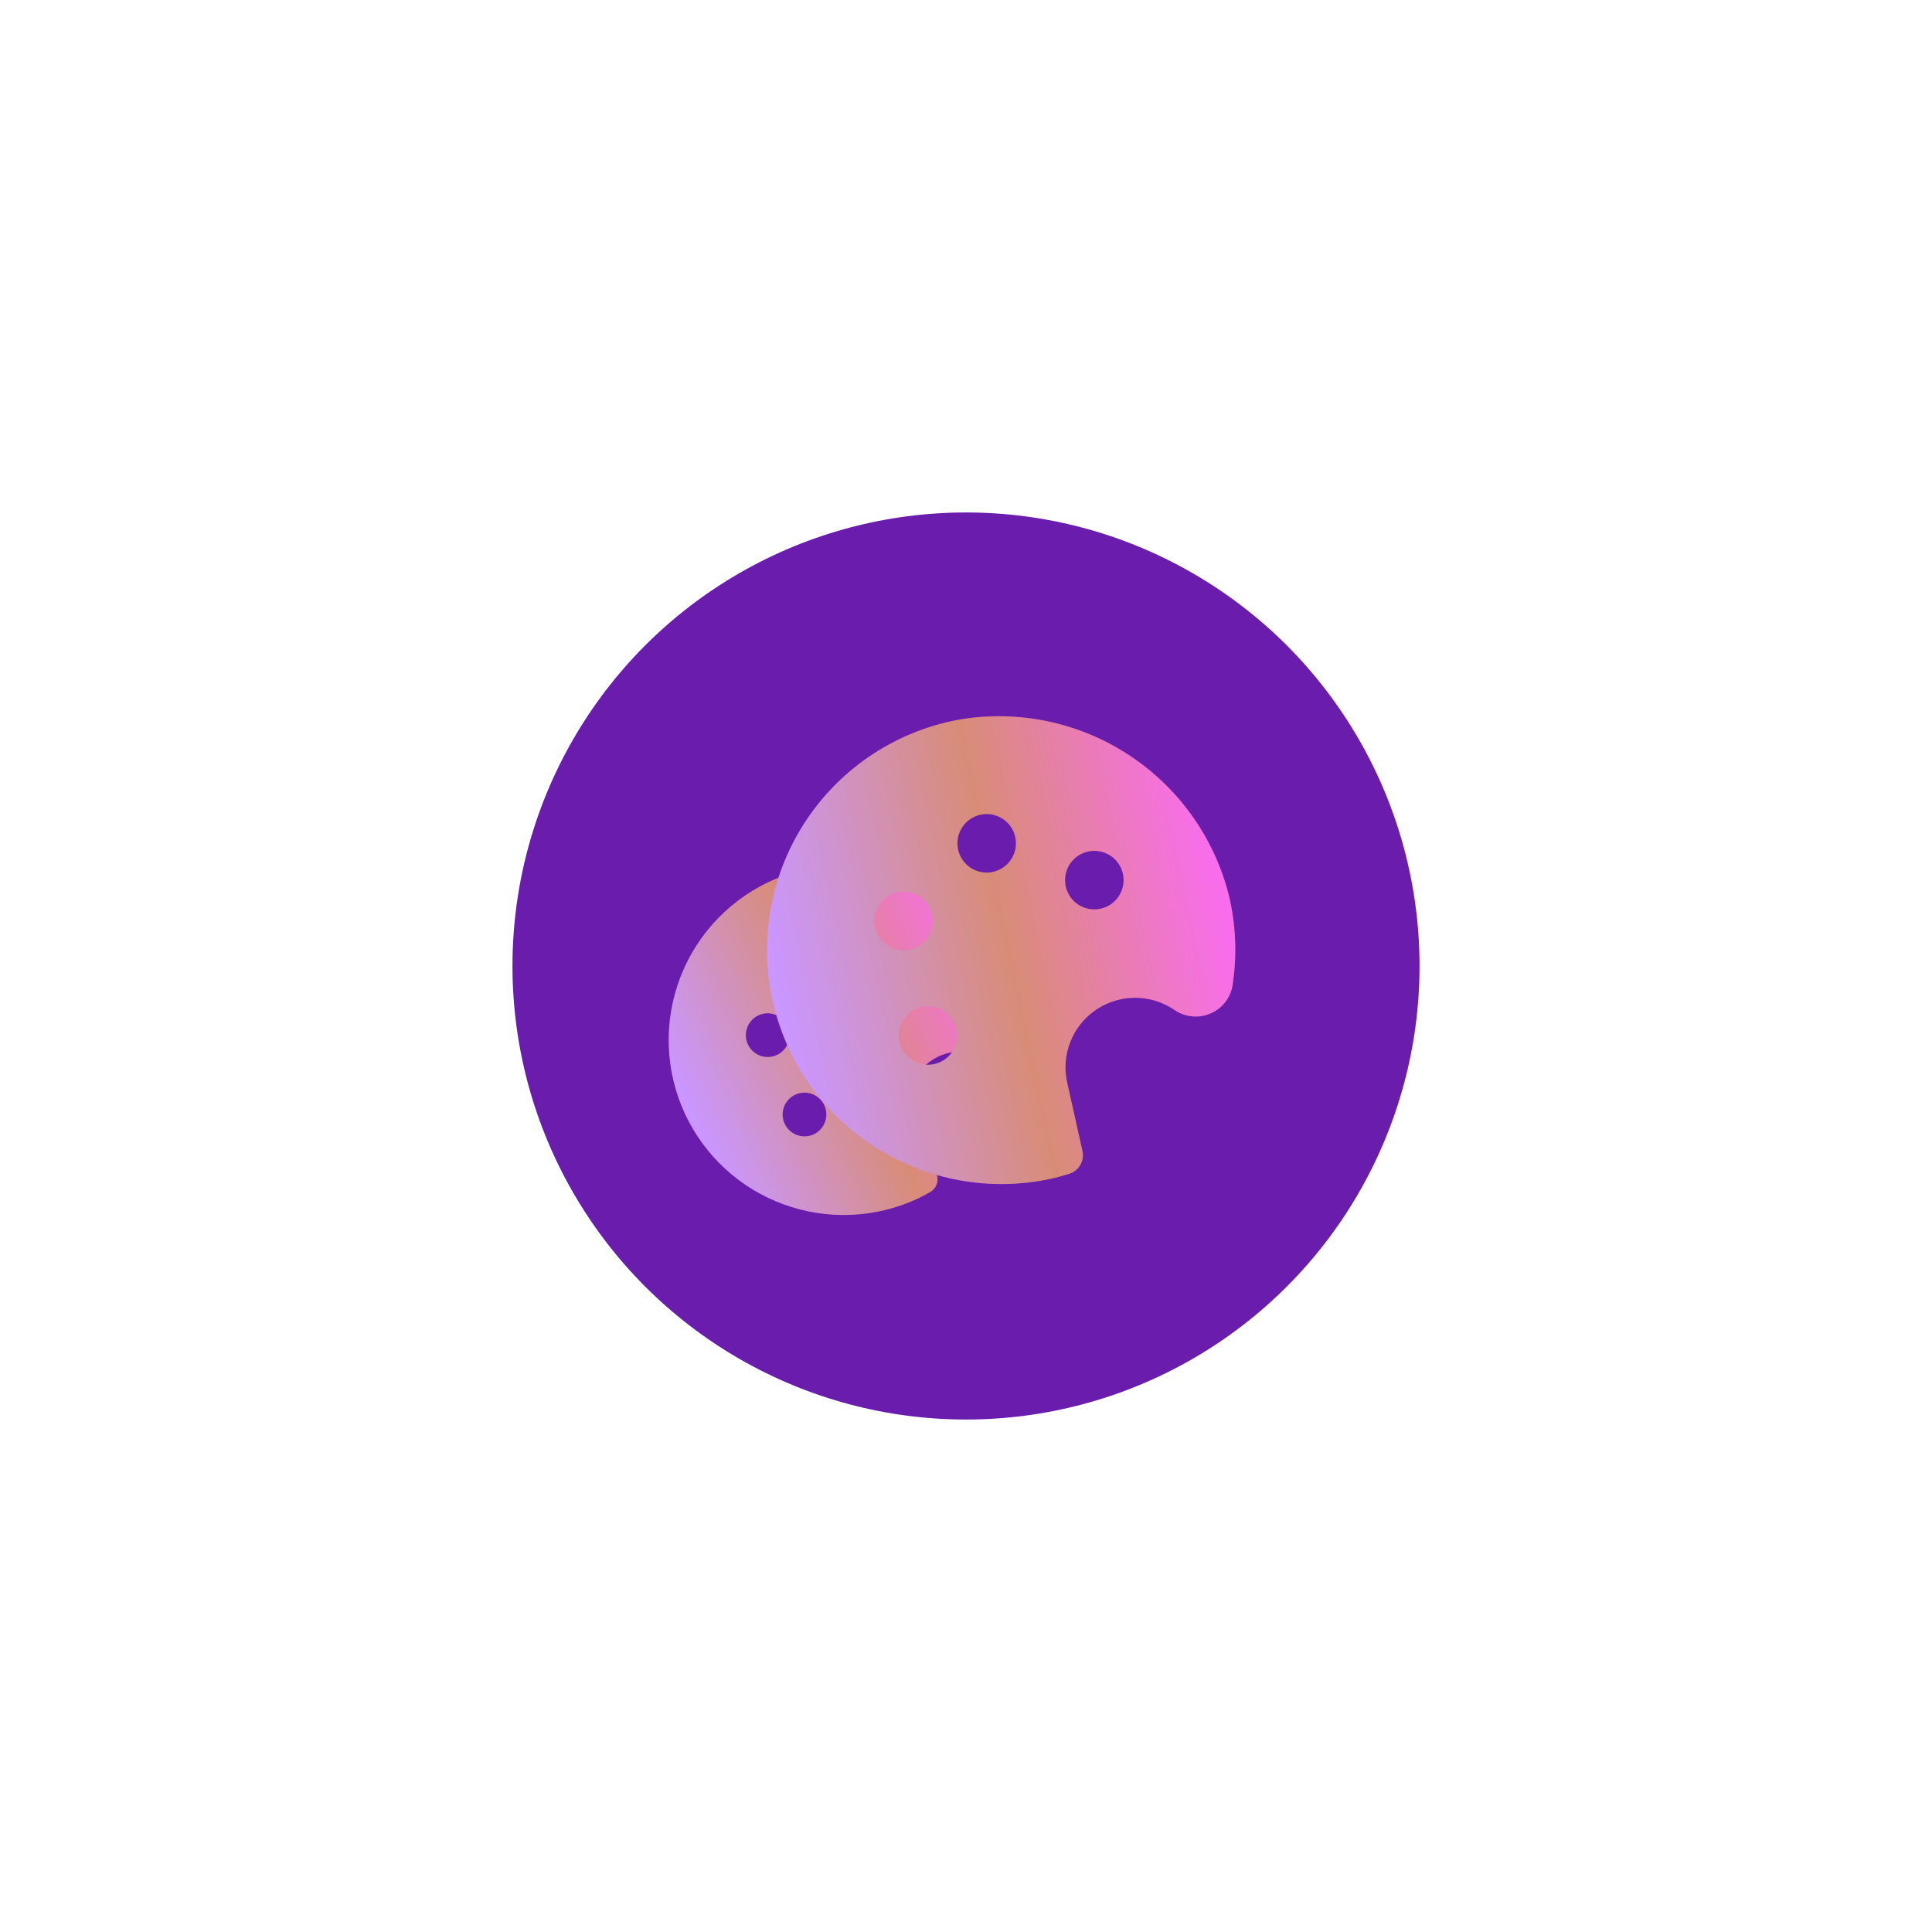 <svg width="377" height="377" viewBox="0 0 377 377" fill="none" xmlns="http://www.w3.org/2000/svg">
<g filter="url(#filter0_f_614_970)">
<circle cx="188.5" cy="188.5" r="88.5" fill="#6A1DAC"/>
</g>
<g filter="url(#filter1_f_614_970)">
<path d="M190.948 205.805L191.326 205.943C192.186 206.262 193.112 206.359 194.02 206.224C194.927 206.089 195.785 205.726 196.515 205.171C197.237 204.632 197.811 203.92 198.186 203.102C198.561 202.283 198.724 201.383 198.66 200.485C198.35 196.082 197.184 191.782 195.227 187.826C191.29 180.1 184.594 174.133 176.466 171.111C168.339 168.088 159.372 168.23 151.343 171.507C147.121 173.29 143.301 175.905 140.11 179.195C136.92 182.486 134.425 186.385 132.774 190.661C131.123 194.936 130.35 199.5 130.5 204.081C130.651 208.662 131.723 213.166 133.651 217.324C137.469 225.531 144.386 231.888 152.884 235.002C161.383 238.115 170.77 237.731 178.986 233.932C179.858 233.528 180.689 233.074 181.507 232.606C182.128 232.252 182.593 231.677 182.809 230.996C183.025 230.314 182.977 229.576 182.674 228.929L178.297 219.707C177.427 217.886 177.12 215.848 177.414 213.852C177.708 211.857 178.59 209.994 179.948 208.502C181.306 207.01 183.078 205.956 185.037 205.476C186.996 204.996 189.054 205.11 190.948 205.805ZM172.881 186.743C173.53 186.203 174.325 185.868 175.164 185.78C176.003 185.692 176.85 185.854 177.597 186.248C178.344 186.641 178.957 187.246 179.36 187.988C179.763 188.73 179.937 189.574 179.859 190.415C179.782 191.255 179.457 192.054 178.926 192.71C178.395 193.366 177.682 193.849 176.876 194.1C176.07 194.35 175.207 194.356 174.398 194.116C173.589 193.876 172.869 193.402 172.329 192.753C171.971 192.322 171.701 191.825 171.534 191.29C171.368 190.755 171.309 190.192 171.36 189.634C171.411 189.075 171.572 188.533 171.833 188.037C172.094 187.541 172.45 187.101 172.881 186.743ZM159.712 220.761C159.063 221.301 158.269 221.636 157.43 221.724C156.59 221.812 155.744 221.649 154.997 221.256C154.25 220.863 153.636 220.257 153.234 219.516C152.831 218.774 152.657 217.929 152.734 217.089C152.812 216.249 153.136 215.45 153.667 214.794C154.199 214.138 154.912 213.654 155.718 213.404C156.524 213.154 157.386 213.148 158.196 213.388C159.005 213.627 159.725 214.101 160.265 214.75C160.623 215.181 160.893 215.678 161.059 216.214C161.226 216.749 161.285 217.312 161.234 217.87C161.182 218.428 161.022 218.971 160.761 219.467C160.5 219.963 160.143 220.403 159.712 220.761ZM152.531 205.275C151.882 205.815 151.087 206.15 150.248 206.238C149.409 206.326 148.562 206.163 147.815 205.77C147.068 205.377 146.455 204.771 146.052 204.03C145.649 203.288 145.476 202.443 145.553 201.603C145.63 200.763 145.955 199.964 146.486 199.308C147.017 198.652 147.73 198.168 148.536 197.918C149.342 197.668 150.205 197.662 151.014 197.902C151.823 198.141 152.543 198.615 153.083 199.264C153.441 199.695 153.711 200.192 153.878 200.728C154.044 201.263 154.103 201.826 154.052 202.384C154.001 202.942 153.84 203.485 153.579 203.981C153.318 204.477 152.962 204.917 152.531 205.275ZM161.844 191.547C161.195 192.087 160.401 192.422 159.562 192.51C158.722 192.598 157.876 192.435 157.129 192.042C156.382 191.649 155.768 191.044 155.366 190.302C154.963 189.56 154.789 188.716 154.867 187.875C154.944 187.035 155.268 186.236 155.8 185.58C156.331 184.924 157.044 184.441 157.85 184.19C158.656 183.94 159.518 183.934 160.328 184.174C161.137 184.414 161.857 184.888 162.397 185.537C162.755 185.968 163.025 186.465 163.192 187C163.358 187.535 163.417 188.098 163.366 188.656C163.314 189.215 163.154 189.757 162.893 190.253C162.632 190.749 162.275 191.189 161.844 191.547Z" fill="url(#paint0_linear_614_970)"/>
<g filter="url(#filter2_biiii_614_970)">
<path d="M190.948 205.805L191.326 205.943C192.186 206.262 193.112 206.359 194.02 206.224C194.927 206.089 195.785 205.726 196.515 205.171C197.237 204.632 197.811 203.92 198.186 203.102C198.561 202.283 198.724 201.383 198.66 200.485C198.35 196.082 197.184 191.782 195.227 187.826C191.29 180.1 184.594 174.133 176.466 171.111C168.339 168.088 159.372 168.23 151.343 171.507C147.121 173.29 143.301 175.905 140.11 179.195C136.92 182.486 134.425 186.385 132.774 190.661C131.123 194.936 130.35 199.5 130.5 204.081C130.651 208.662 131.723 213.166 133.651 217.324C137.469 225.531 144.386 231.888 152.884 235.002C161.383 238.115 170.77 237.731 178.986 233.932C179.858 233.528 180.689 233.074 181.507 232.606C182.128 232.252 182.593 231.677 182.809 230.996C183.025 230.314 182.977 229.576 182.674 228.929L178.297 219.707C177.427 217.886 177.12 215.848 177.414 213.852C177.708 211.857 178.59 209.994 179.948 208.502C181.306 207.01 183.078 205.956 185.037 205.476C186.996 204.996 189.054 205.11 190.948 205.805ZM172.881 186.743C173.53 186.203 174.325 185.868 175.164 185.78C176.003 185.692 176.85 185.854 177.597 186.248C178.344 186.641 178.957 187.246 179.36 187.988C179.763 188.73 179.937 189.574 179.859 190.415C179.782 191.255 179.457 192.054 178.926 192.71C178.395 193.366 177.682 193.849 176.876 194.1C176.07 194.35 175.207 194.356 174.398 194.116C173.589 193.876 172.869 193.402 172.329 192.753C171.971 192.322 171.701 191.825 171.534 191.29C171.368 190.755 171.309 190.192 171.36 189.634C171.411 189.075 171.572 188.533 171.833 188.037C172.094 187.541 172.45 187.101 172.881 186.743ZM159.712 220.761C159.063 221.301 158.269 221.636 157.43 221.724C156.59 221.812 155.744 221.649 154.997 221.256C154.25 220.863 153.636 220.257 153.234 219.516C152.831 218.774 152.657 217.929 152.734 217.089C152.812 216.249 153.136 215.45 153.667 214.794C154.199 214.138 154.912 213.654 155.718 213.404C156.524 213.154 157.386 213.148 158.196 213.388C159.005 213.627 159.725 214.101 160.265 214.75C160.623 215.181 160.893 215.678 161.059 216.214C161.226 216.749 161.285 217.312 161.234 217.87C161.182 218.428 161.022 218.971 160.761 219.467C160.5 219.963 160.143 220.403 159.712 220.761ZM152.531 205.275C151.882 205.815 151.087 206.15 150.248 206.238C149.409 206.326 148.562 206.163 147.815 205.77C147.068 205.377 146.455 204.771 146.052 204.03C145.649 203.288 145.476 202.443 145.553 201.603C145.63 200.763 145.955 199.964 146.486 199.308C147.017 198.652 147.73 198.168 148.536 197.918C149.342 197.668 150.205 197.662 151.014 197.902C151.823 198.141 152.543 198.615 153.083 199.264C153.441 199.695 153.711 200.192 153.878 200.728C154.044 201.263 154.103 201.826 154.052 202.384C154.001 202.942 153.84 203.485 153.579 203.981C153.318 204.477 152.962 204.917 152.531 205.275ZM161.844 191.547C161.195 192.087 160.401 192.422 159.562 192.51C158.722 192.598 157.876 192.435 157.129 192.042C156.382 191.649 155.768 191.044 155.366 190.302C154.963 189.56 154.789 188.716 154.867 187.875C154.944 187.035 155.268 186.236 155.8 185.58C156.331 184.924 157.044 184.441 157.85 184.19C158.656 183.94 159.518 183.934 160.328 184.174C161.137 184.414 161.857 184.888 162.397 185.537C162.755 185.968 163.025 186.465 163.192 187C163.358 187.535 163.417 188.098 163.366 188.656C163.314 189.215 163.154 189.757 162.893 190.253C162.632 190.749 162.275 191.189 161.844 191.547Z" fill="#FAF5FF" fill-opacity="0.186"/>
</g>
</g>
<g filter="url(#filter3_d_614_970)">
<path d="M222.88 187.885L223.332 188.178C224.36 188.849 225.541 189.25 226.765 189.343C227.989 189.435 229.217 189.217 230.334 188.708C231.435 188.219 232.396 187.46 233.128 186.503C233.86 185.545 234.339 184.419 234.522 183.228C235.422 177.39 235.175 171.433 233.793 165.691C230.946 154.44 223.977 144.669 214.265 138.315C204.554 131.961 192.809 129.488 181.36 131.385C175.321 132.46 169.561 134.74 164.422 138.089C159.283 141.437 154.871 145.787 151.449 150.877C148.027 155.967 145.665 161.695 144.503 167.718C143.342 173.741 143.406 179.936 144.69 185.934C147.239 197.776 154.382 208.123 164.55 214.706C174.719 221.289 187.083 223.569 198.931 221.047C200.19 220.778 201.408 220.431 202.614 220.064C203.53 219.786 204.307 219.173 204.791 218.348C205.275 217.523 205.431 216.546 205.228 215.611L202.249 202.278C201.653 199.644 201.856 196.893 202.832 194.376C203.807 191.858 205.511 189.689 207.725 188.144C209.939 186.6 212.564 185.75 215.263 185.704C217.963 185.658 220.614 186.417 222.88 187.885ZM204.953 157.652C205.96 157.14 207.096 156.939 208.217 157.073C209.339 157.206 210.395 157.67 211.254 158.404C212.112 159.138 212.733 160.111 213.039 161.198C213.344 162.285 213.321 163.439 212.971 164.513C212.621 165.587 211.96 166.533 211.073 167.232C210.185 167.93 209.111 168.35 207.985 168.438C206.859 168.525 205.732 168.277 204.747 167.725C203.762 167.172 202.962 166.34 202.45 165.333C202.11 164.664 201.905 163.935 201.847 163.188C201.788 162.44 201.878 161.688 202.11 160.974C202.343 160.261 202.713 159.601 203.201 159.031C203.689 158.461 204.284 157.992 204.953 157.652ZM177.682 198.145C176.676 198.657 175.54 198.858 174.418 198.725C173.297 198.591 172.24 198.127 171.382 197.393C170.523 196.659 169.902 195.687 169.597 194.599C169.291 193.512 169.315 192.358 169.664 191.284C170.014 190.21 170.675 189.264 171.562 188.566C172.45 187.867 173.525 187.447 174.651 187.36C175.777 187.272 176.904 187.52 177.889 188.073C178.874 188.625 179.673 189.457 180.185 190.464C180.525 191.133 180.73 191.862 180.789 192.61C180.847 193.358 180.757 194.11 180.525 194.823C180.292 195.536 179.922 196.197 179.434 196.767C178.946 197.337 178.351 197.805 177.682 198.145ZM172.9 175.806C171.893 176.318 170.757 176.52 169.636 176.386C168.514 176.252 167.458 175.789 166.599 175.054C165.741 174.32 165.12 173.348 164.814 172.26C164.509 171.173 164.532 170.019 164.882 168.945C165.232 167.871 165.893 166.925 166.78 166.227C167.668 165.528 168.742 165.108 169.868 165.021C170.995 164.933 172.121 165.181 173.106 165.734C174.092 166.286 174.891 167.118 175.403 168.125C175.743 168.794 175.948 169.523 176.006 170.271C176.065 171.019 175.975 171.771 175.743 172.484C175.51 173.197 175.14 173.858 174.652 174.428C174.164 174.998 173.569 175.466 172.9 175.806ZM189.124 160.651C188.118 161.163 186.982 161.365 185.86 161.231C184.739 161.097 183.682 160.634 182.824 159.9C181.965 159.165 181.344 158.193 181.039 157.106C180.733 156.018 180.757 154.865 181.106 153.791C181.456 152.717 182.117 151.771 183.004 151.072C183.892 150.374 184.967 149.954 186.093 149.866C187.219 149.778 188.346 150.026 189.331 150.579C190.316 151.132 191.115 151.964 191.627 152.971C191.967 153.639 192.172 154.368 192.231 155.116C192.289 155.864 192.199 156.616 191.967 157.329C191.734 158.043 191.364 158.703 190.876 159.273C190.388 159.843 189.793 160.311 189.124 160.651Z" fill="url(#paint1_linear_614_970)"/>
<g filter="url(#filter4_biiii_614_970)">
<path d="M222.88 187.885L223.332 188.178C224.36 188.849 225.541 189.25 226.765 189.343C227.989 189.435 229.217 189.217 230.334 188.708C231.435 188.219 232.396 187.46 233.128 186.503C233.86 185.545 234.339 184.419 234.522 183.228C235.422 177.39 235.175 171.433 233.793 165.691C230.946 154.44 223.977 144.669 214.265 138.315C204.554 131.961 192.809 129.488 181.36 131.385C175.321 132.46 169.561 134.74 164.422 138.089C159.283 141.437 154.871 145.787 151.449 150.877C148.027 155.967 145.665 161.695 144.503 167.718C143.342 173.741 143.406 179.936 144.69 185.934C147.239 197.776 154.382 208.123 164.55 214.706C174.719 221.289 187.083 223.569 198.931 221.047C200.19 220.778 201.408 220.431 202.614 220.064C203.53 219.786 204.307 219.173 204.791 218.348C205.275 217.523 205.431 216.546 205.228 215.611L202.249 202.278C201.653 199.644 201.856 196.893 202.832 194.376C203.807 191.858 205.511 189.689 207.725 188.144C209.939 186.6 212.564 185.75 215.263 185.704C217.963 185.658 220.614 186.417 222.88 187.885ZM204.953 157.652C205.96 157.14 207.096 156.939 208.217 157.073C209.339 157.206 210.395 157.67 211.254 158.404C212.112 159.138 212.733 160.111 213.039 161.198C213.344 162.285 213.321 163.439 212.971 164.513C212.621 165.587 211.96 166.533 211.073 167.232C210.185 167.93 209.111 168.35 207.985 168.438C206.859 168.525 205.732 168.277 204.747 167.725C203.762 167.172 202.962 166.34 202.45 165.333C202.11 164.664 201.905 163.935 201.847 163.188C201.788 162.44 201.878 161.688 202.11 160.974C202.343 160.261 202.713 159.601 203.201 159.031C203.689 158.461 204.284 157.992 204.953 157.652ZM177.682 198.145C176.676 198.657 175.54 198.858 174.418 198.725C173.297 198.591 172.24 198.127 171.382 197.393C170.523 196.659 169.902 195.687 169.597 194.599C169.291 193.512 169.315 192.358 169.664 191.284C170.014 190.21 170.675 189.264 171.562 188.566C172.45 187.867 173.525 187.447 174.651 187.36C175.777 187.272 176.904 187.52 177.889 188.073C178.874 188.625 179.673 189.457 180.185 190.464C180.525 191.133 180.73 191.862 180.789 192.61C180.847 193.358 180.757 194.11 180.525 194.823C180.292 195.536 179.922 196.197 179.434 196.767C178.946 197.337 178.351 197.805 177.682 198.145ZM172.9 175.806C171.893 176.318 170.757 176.52 169.636 176.386C168.514 176.252 167.458 175.789 166.599 175.054C165.741 174.32 165.12 173.348 164.814 172.26C164.509 171.173 164.532 170.019 164.882 168.945C165.232 167.871 165.893 166.925 166.78 166.227C167.668 165.528 168.742 165.108 169.868 165.021C170.995 164.933 172.121 165.181 173.106 165.734C174.092 166.286 174.891 167.118 175.403 168.125C175.743 168.794 175.948 169.523 176.006 170.271C176.065 171.019 175.975 171.771 175.743 172.484C175.51 173.197 175.14 173.858 174.652 174.428C174.164 174.998 173.569 175.466 172.9 175.806ZM189.124 160.651C188.118 161.163 186.982 161.365 185.86 161.231C184.739 161.097 183.682 160.634 182.824 159.9C181.965 159.165 181.344 158.193 181.039 157.106C180.733 156.018 180.757 154.865 181.106 153.791C181.456 152.717 182.117 151.771 183.004 151.072C183.892 150.374 184.967 149.954 186.093 149.866C187.219 149.778 188.346 150.026 189.331 150.579C190.316 151.132 191.115 151.964 191.627 152.971C191.967 153.639 192.172 154.368 192.231 155.116C192.289 155.864 192.199 156.616 191.967 157.329C191.734 158.043 191.364 158.703 190.876 159.273C190.388 159.843 189.793 160.311 189.124 160.651Z" fill="#FAF5FF" fill-opacity="0.186"/>
</g>
</g>
<defs>
<filter id="filter0_f_614_970" x="0" y="0" width="377" height="377" filterUnits="userSpaceOnUse" color-interpolation-filters="sRGB">
<feFlood flood-opacity="0" result="BackgroundImageFix"/>
<feBlend mode="normal" in="SourceGraphic" in2="BackgroundImageFix" result="shape"/>
<feGaussianBlur stdDeviation="50" result="effect1_foregroundBlur_614_970"/>
</filter>
<filter id="filter1_f_614_970" x="123.482" y="161.942" width="82.192" height="82.145" filterUnits="userSpaceOnUse" color-interpolation-filters="sRGB">
<feFlood flood-opacity="0" result="BackgroundImageFix"/>
<feBlend mode="normal" in="SourceGraphic" in2="BackgroundImageFix" result="shape"/>
<feGaussianBlur stdDeviation="3.5" result="effect1_foregroundBlur_614_970"/>
</filter>
<filter id="filter2_biiii_614_970" x="117.415" y="155.876" width="94.325" height="94.279" filterUnits="userSpaceOnUse" color-interpolation-filters="sRGB">
<feFlood flood-opacity="0" result="BackgroundImageFix"/>
<feGaussianBlur in="BackgroundImage" stdDeviation="6.533"/>
<feComposite in2="SourceAlpha" operator="in" result="effect1_backgroundBlur_614_970"/>
<feBlend mode="normal" in="SourceGraphic" in2="effect1_backgroundBlur_614_970" result="shape"/>
<feColorMatrix in="SourceAlpha" type="matrix" values="0 0 0 0 0 0 0 0 0 0 0 0 0 0 0 0 0 0 127 0" result="hardAlpha"/>
<feOffset dx="-2.613" dy="2.613"/>
<feGaussianBlur stdDeviation="1.307"/>
<feComposite in2="hardAlpha" operator="arithmetic" k2="-1" k3="1"/>
<feColorMatrix type="matrix" values="0 0 0 0 0.784 0 0 0 0 0.769 0 0 0 0 0.8 0 0 0 0.572 0"/>
<feBlend mode="normal" in2="shape" result="effect2_innerShadow_614_970"/>
<feColorMatrix in="SourceAlpha" type="matrix" values="0 0 0 0 0 0 0 0 0 0 0 0 0 0 0 0 0 0 127 0" result="hardAlpha"/>
<feOffset dx="-1.307" dy="1.307"/>
<feGaussianBlur stdDeviation="0.653"/>
<feComposite in2="hardAlpha" operator="arithmetic" k2="-1" k3="1"/>
<feColorMatrix type="matrix" values="0 0 0 0 1 0 0 0 0 1 0 0 0 0 1 0 0 0 0.572 0"/>
<feBlend mode="normal" in2="effect2_innerShadow_614_970" result="effect3_innerShadow_614_970"/>
<feColorMatrix in="SourceAlpha" type="matrix" values="0 0 0 0 0 0 0 0 0 0 0 0 0 0 0 0 0 0 127 0" result="hardAlpha"/>
<feOffset dx="2.613" dy="-2.613"/>
<feGaussianBlur stdDeviation="1.307"/>
<feComposite in2="hardAlpha" operator="arithmetic" k2="-1" k3="1"/>
<feColorMatrix type="matrix" values="0 0 0 0 1 0 0 0 0 1 0 0 0 0 1 0 0 0 0.572 0"/>
<feBlend mode="normal" in2="effect3_innerShadow_614_970" result="effect4_innerShadow_614_970"/>
<feColorMatrix in="SourceAlpha" type="matrix" values="0 0 0 0 0 0 0 0 0 0 0 0 0 0 0 0 0 0 127 0" result="hardAlpha"/>
<feOffset dx="1.307" dy="-1.307"/>
<feGaussianBlur stdDeviation="0.653"/>
<feComposite in2="hardAlpha" operator="arithmetic" k2="-1" k3="1"/>
<feColorMatrix type="matrix" values="0 0 0 0 0.784 0 0 0 0 0.769 0 0 0 0 0.8 0 0 0 0.572 0"/>
<feBlend mode="normal" in2="effect4_innerShadow_614_970" result="effect5_innerShadow_614_970"/>
</filter>
<filter id="filter3_d_614_970" x="101.677" y="91.762" width="187.375" height="187.288" filterUnits="userSpaceOnUse" color-interpolation-filters="sRGB">
<feFlood flood-opacity="0" result="BackgroundImageFix"/>
<feColorMatrix in="SourceAlpha" type="matrix" values="0 0 0 0 0 0 0 0 0 0 0 0 0 0 0 0 0 0 127 0" result="hardAlpha"/>
<feOffset dx="6" dy="9"/>
<feGaussianBlur stdDeviation="24"/>
<feComposite in2="hardAlpha" operator="out"/>
<feColorMatrix type="matrix" values="0 0 0 0 0.326 0 0 0 0 0.173 0 0 0 0 0.396 0 0 0 1 0"/>
<feBlend mode="normal" in2="BackgroundImageFix" result="effect1_dropShadow_614_970"/>
<feBlend mode="normal" in="SourceGraphic" in2="effect1_dropShadow_614_970" result="shape"/>
</filter>
<filter id="filter4_biiii_614_970" x="130.61" y="117.696" width="117.509" height="117.421" filterUnits="userSpaceOnUse" color-interpolation-filters="sRGB">
<feFlood flood-opacity="0" result="BackgroundImageFix"/>
<feGaussianBlur in="BackgroundImage" stdDeviation="6.533"/>
<feComposite in2="SourceAlpha" operator="in" result="effect1_backgroundBlur_614_970"/>
<feBlend mode="normal" in="SourceGraphic" in2="effect1_backgroundBlur_614_970" result="shape"/>
<feColorMatrix in="SourceAlpha" type="matrix" values="0 0 0 0 0 0 0 0 0 0 0 0 0 0 0 0 0 0 127 0" result="hardAlpha"/>
<feOffset dx="-2.613" dy="2.613"/>
<feGaussianBlur stdDeviation="1.307"/>
<feComposite in2="hardAlpha" operator="arithmetic" k2="-1" k3="1"/>
<feColorMatrix type="matrix" values="0 0 0 0 0.784 0 0 0 0 0.769 0 0 0 0 0.8 0 0 0 0.572 0"/>
<feBlend mode="normal" in2="shape" result="effect2_innerShadow_614_970"/>
<feColorMatrix in="SourceAlpha" type="matrix" values="0 0 0 0 0 0 0 0 0 0 0 0 0 0 0 0 0 0 127 0" result="hardAlpha"/>
<feOffset dx="-1.307" dy="1.307"/>
<feGaussianBlur stdDeviation="0.653"/>
<feComposite in2="hardAlpha" operator="arithmetic" k2="-1" k3="1"/>
<feColorMatrix type="matrix" values="0 0 0 0 1 0 0 0 0 1 0 0 0 0 1 0 0 0 0.572 0"/>
<feBlend mode="normal" in2="effect2_innerShadow_614_970" result="effect3_innerShadow_614_970"/>
<feColorMatrix in="SourceAlpha" type="matrix" values="0 0 0 0 0 0 0 0 0 0 0 0 0 0 0 0 0 0 127 0" result="hardAlpha"/>
<feOffset dx="2.613" dy="-2.613"/>
<feGaussianBlur stdDeviation="1.307"/>
<feComposite in2="hardAlpha" operator="arithmetic" k2="-1" k3="1"/>
<feColorMatrix type="matrix" values="0 0 0 0 1 0 0 0 0 1 0 0 0 0 1 0 0 0 0.572 0"/>
<feBlend mode="normal" in2="effect3_innerShadow_614_970" result="effect4_innerShadow_614_970"/>
<feColorMatrix in="SourceAlpha" type="matrix" values="0 0 0 0 0 0 0 0 0 0 0 0 0 0 0 0 0 0 127 0" result="hardAlpha"/>
<feOffset dx="1.307" dy="-1.307"/>
<feGaussianBlur stdDeviation="0.653"/>
<feComposite in2="hardAlpha" operator="arithmetic" k2="-1" k3="1"/>
<feColorMatrix type="matrix" values="0 0 0 0 0.784 0 0 0 0 0.769 0 0 0 0 0.8 0 0 0 0.572 0"/>
<feBlend mode="normal" in2="effect4_innerShadow_614_970" result="effect5_innerShadow_614_970"/>
</filter>
<linearGradient id="paint0_linear_614_970" x1="138.73" y1="225.232" x2="198.189" y2="197.638" gradientUnits="userSpaceOnUse">
<stop stop-color="#BF81FF"/>
<stop offset="0.516" stop-color="#D17558"/>
<stop offset="1" stop-color="#F84FE7"/>
</linearGradient>
<linearGradient id="paint1_linear_614_970" x1="148.974" y1="197.76" x2="234.752" y2="179.374" gradientUnits="userSpaceOnUse">
<stop stop-color="#BF81FF"/>
<stop offset="0.516" stop-color="#D17558"/>
<stop offset="1" stop-color="#F84FE7"/>
</linearGradient>
</defs>
</svg>
